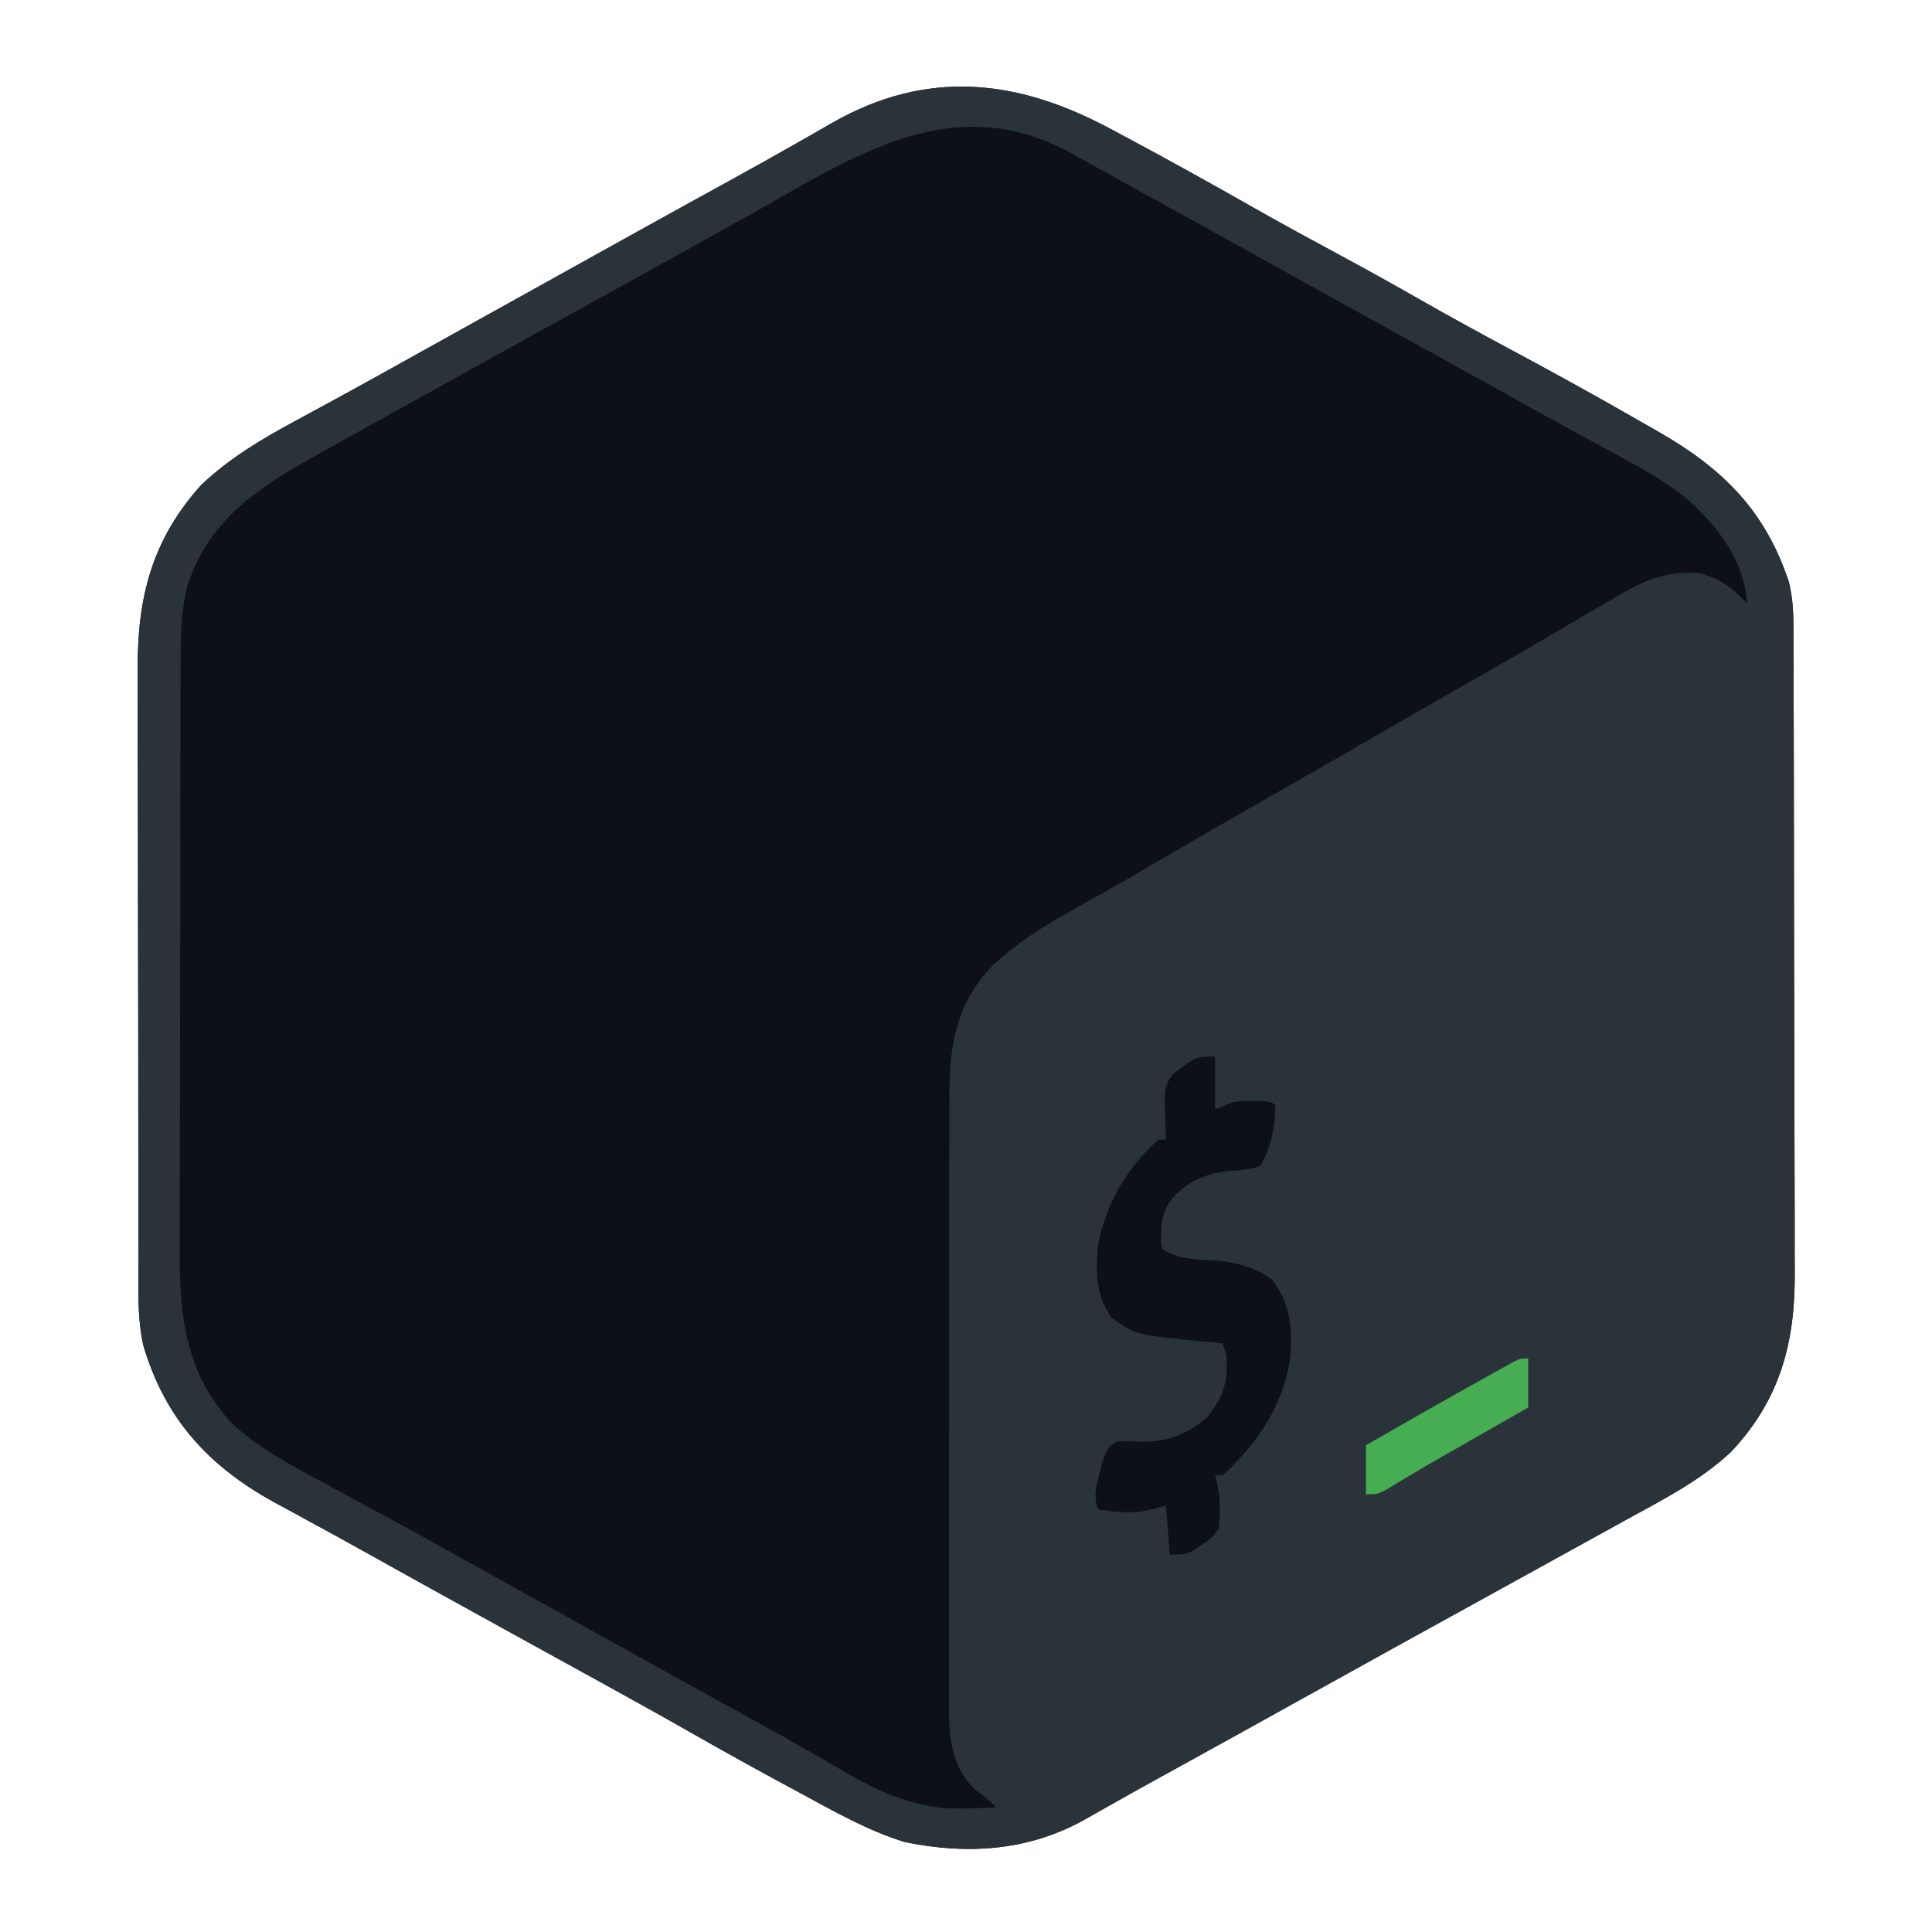 <?xml version="1.0" encoding="UTF-8"?>
<svg version="1.1" xmlns="http://www.w3.org/2000/svg" width="512" height="512">
<path d="M0 0 C0.889 0.473 1.778 0.945 2.694 1.432 C14.68 7.822 26.549 14.407 38.354 21.124 C46.185 25.569 54.094 29.86 62.024 34.127 C68.857 37.814 75.629 41.595 82.375 45.438 C90.522 50.077 98.733 54.578 107 59 C118.256 65.027 129.419 71.198 140.491 77.559 C142.093 78.479 143.696 79.396 145.302 80.309 C162.339 90.011 173.742 101.147 180.048 120.16 C181.059 124.239 181.288 128.012 181.274 132.182 C181.279 132.978 181.285 133.773 181.29 134.593 C181.305 137.245 181.306 139.897 181.306 142.549 C181.314 144.457 181.322 146.364 181.332 148.272 C181.354 153.446 181.362 158.62 181.367 163.794 C181.371 167.032 181.377 170.27 181.384 173.508 C181.409 184.82 181.422 196.132 181.426 207.444 C181.429 217.962 181.459 228.478 181.501 238.996 C181.536 248.045 181.551 257.094 181.552 266.143 C181.553 271.539 181.561 276.934 181.59 282.33 C181.616 287.412 181.618 292.494 181.602 297.577 C181.6 299.431 181.607 301.286 181.623 303.141 C181.773 321.617 177.823 336.884 164.75 350.75 C156.562 358.432 146.406 363.567 136.625 368.938 C135.448 369.587 134.272 370.237 133.095 370.887 C130.637 372.244 128.179 373.6 125.719 374.953 C122.081 376.955 118.447 378.961 114.812 380.969 C106.933 385.321 99.05 389.666 91.167 394.01 C86.903 396.361 82.639 398.711 78.375 401.062 C77.473 401.56 77.473 401.56 76.553 402.067 C67.86 406.862 59.177 411.675 50.5 416.5 C39.852 422.421 29.201 428.334 18.524 434.202 C17.325 434.861 16.125 435.52 14.926 436.18 C14.341 436.501 13.756 436.823 13.153 437.154 C9.311 439.269 5.486 441.413 1.668 443.57 C0.685 444.121 -0.298 444.671 -1.311 445.238 C-3.108 446.244 -4.901 447.258 -6.687 448.284 C-21.599 456.579 -37.81 457.559 -54.285 454.145 C-64.151 451.105 -73.202 445.885 -82.25 441 C-82.858 440.673 -83.466 440.346 -84.093 440.009 C-93.199 435.111 -102.232 430.096 -111.217 424.98 C-118.819 420.653 -126.463 416.407 -134.125 412.188 C-134.733 411.853 -135.341 411.518 -135.967 411.173 C-139.068 409.465 -142.168 407.759 -145.27 406.053 C-151.39 402.685 -157.508 399.312 -163.625 395.938 C-164.224 395.607 -164.824 395.276 -165.442 394.935 C-176.437 388.87 -187.423 382.788 -198.391 376.672 C-202.867 374.178 -207.357 371.713 -211.859 369.266 C-213.532 368.348 -213.532 368.348 -215.239 367.413 C-217.327 366.268 -219.42 365.131 -221.519 364.005 C-238.986 354.379 -250.387 341.718 -256.043 322.447 C-257.722 314.698 -257.296 306.649 -257.291 298.759 C-257.297 296.909 -257.303 295.058 -257.311 293.208 C-257.328 288.199 -257.333 283.191 -257.335 278.182 C-257.336 275.047 -257.34 271.912 -257.346 268.777 C-257.364 257.822 -257.372 246.868 -257.371 235.913 C-257.369 225.73 -257.39 215.547 -257.422 205.364 C-257.448 196.598 -257.459 187.833 -257.458 179.067 C-257.457 173.842 -257.463 168.617 -257.484 163.392 C-257.504 158.473 -257.503 153.554 -257.489 148.635 C-257.487 146.84 -257.492 145.044 -257.504 143.249 C-257.624 124.321 -253.667 108.879 -240.637 94.484 C-233.085 87.369 -224.732 82.392 -215.625 77.5 C-214.34 76.802 -213.056 76.103 -211.772 75.403 C-209.137 73.966 -206.5 72.533 -203.861 71.102 C-198.009 67.922 -192.193 64.679 -186.375 61.438 C-184.143 60.196 -181.912 58.956 -179.68 57.715 C-178.579 57.102 -177.477 56.49 -176.343 55.859 C-169.603 52.111 -162.861 48.367 -156.12 44.623 C-150.519 41.511 -144.919 38.399 -139.32 35.285 C-130.132 30.176 -120.943 25.067 -111.734 19.992 C-111.127 19.658 -110.52 19.323 -109.895 18.978 C-106.843 17.296 -103.79 15.616 -100.735 13.937 C-94.8 10.671 -88.884 7.377 -83 4.02 C-81.883 3.385 -80.766 2.75 -79.616 2.096 C-77.533 0.91 -75.454 -0.283 -73.38 -1.485 C-48.368 -15.709 -24.598 -13.12 0 0 Z " fill="#0D1117" transform="translate(294,34)"/>
<path d="M0 0 C0.889 0.473 1.778 0.945 2.694 1.432 C14.68 7.822 26.549 14.407 38.354 21.124 C46.185 25.569 54.094 29.86 62.024 34.127 C68.857 37.814 75.629 41.595 82.375 45.438 C90.522 50.077 98.733 54.578 107 59 C118.256 65.027 129.419 71.198 140.491 77.559 C142.093 78.479 143.696 79.396 145.302 80.309 C162.339 90.011 173.742 101.147 180.048 120.16 C181.059 124.239 181.288 128.012 181.274 132.182 C181.279 132.978 181.285 133.773 181.29 134.593 C181.305 137.245 181.306 139.897 181.306 142.549 C181.314 144.457 181.322 146.364 181.332 148.272 C181.354 153.446 181.362 158.62 181.367 163.794 C181.371 167.032 181.377 170.27 181.384 173.508 C181.409 184.82 181.422 196.132 181.426 207.444 C181.429 217.962 181.459 228.478 181.501 238.996 C181.536 248.045 181.551 257.094 181.552 266.143 C181.553 271.539 181.561 276.934 181.59 282.33 C181.616 287.412 181.618 292.494 181.602 297.577 C181.6 299.431 181.607 301.286 181.623 303.141 C181.773 321.617 177.823 336.884 164.75 350.75 C156.562 358.432 146.406 363.567 136.625 368.938 C135.448 369.587 134.272 370.237 133.095 370.887 C130.637 372.244 128.179 373.6 125.719 374.953 C122.081 376.955 118.447 378.961 114.812 380.969 C106.933 385.321 99.05 389.666 91.167 394.01 C86.903 396.361 82.639 398.711 78.375 401.062 C77.473 401.56 77.473 401.56 76.553 402.067 C67.86 406.862 59.177 411.675 50.5 416.5 C39.852 422.421 29.201 428.334 18.524 434.202 C17.325 434.861 16.125 435.52 14.926 436.18 C14.341 436.501 13.756 436.823 13.153 437.154 C9.311 439.269 5.486 441.413 1.668 443.57 C0.685 444.121 -0.298 444.671 -1.311 445.238 C-3.108 446.244 -4.901 447.258 -6.687 448.284 C-21.599 456.579 -37.81 457.559 -54.285 454.145 C-64.151 451.105 -73.202 445.885 -82.25 441 C-82.858 440.673 -83.466 440.346 -84.093 440.009 C-93.199 435.111 -102.232 430.096 -111.217 424.98 C-118.819 420.653 -126.463 416.407 -134.125 412.188 C-134.733 411.853 -135.341 411.518 -135.967 411.173 C-139.068 409.465 -142.168 407.759 -145.27 406.053 C-151.39 402.685 -157.508 399.312 -163.625 395.938 C-164.224 395.607 -164.824 395.276 -165.442 394.935 C-176.437 388.87 -187.423 382.788 -198.391 376.672 C-202.867 374.178 -207.357 371.713 -211.859 369.266 C-213.532 368.348 -213.532 368.348 -215.239 367.413 C-217.327 366.268 -219.42 365.131 -221.519 364.005 C-238.986 354.379 -250.387 341.718 -256.043 322.447 C-257.722 314.698 -257.296 306.649 -257.291 298.759 C-257.297 296.909 -257.303 295.058 -257.311 293.208 C-257.328 288.199 -257.333 283.191 -257.335 278.182 C-257.336 275.047 -257.34 271.912 -257.346 268.777 C-257.364 257.822 -257.372 246.868 -257.371 235.913 C-257.369 225.73 -257.39 215.547 -257.422 205.364 C-257.448 196.598 -257.459 187.833 -257.458 179.067 C-257.457 173.842 -257.463 168.617 -257.484 163.392 C-257.504 158.473 -257.503 153.554 -257.489 148.635 C-257.487 146.84 -257.492 145.044 -257.504 143.249 C-257.624 124.321 -253.667 108.879 -240.637 94.484 C-233.085 87.369 -224.732 82.392 -215.625 77.5 C-214.34 76.802 -213.056 76.103 -211.772 75.403 C-209.137 73.966 -206.5 72.533 -203.861 71.102 C-198.009 67.922 -192.193 64.679 -186.375 61.438 C-184.143 60.196 -181.912 58.956 -179.68 57.715 C-178.579 57.102 -177.477 56.49 -176.343 55.859 C-169.603 52.111 -162.861 48.367 -156.12 44.623 C-150.519 41.511 -144.919 38.399 -139.32 35.285 C-130.132 30.176 -120.943 25.067 -111.734 19.992 C-111.127 19.658 -110.52 19.323 -109.895 18.978 C-106.843 17.296 -103.79 15.616 -100.735 13.937 C-94.8 10.671 -88.884 7.377 -83 4.02 C-81.883 3.385 -80.766 2.75 -79.616 2.096 C-77.533 0.91 -75.454 -0.283 -73.38 -1.485 C-48.368 -15.709 -24.598 -13.12 0 0 Z M-95.457 23.017 C-101.088 26.171 -106.732 29.304 -112.375 32.438 C-113.483 33.053 -114.59 33.669 -115.732 34.303 C-124.588 39.223 -133.458 44.118 -142.33 49.009 C-153.327 55.071 -164.308 61.161 -175.281 67.266 C-179.882 69.825 -184.486 72.376 -189.094 74.922 C-195.74 78.595 -202.374 82.29 -209 86 C-209.886 86.494 -210.771 86.988 -211.684 87.497 C-226.63 95.874 -239.132 104.501 -244.492 121.734 C-245.756 127.375 -246.148 132.939 -246.14 138.702 C-246.143 139.446 -246.146 140.19 -246.149 140.957 C-246.158 143.433 -246.16 145.91 -246.161 148.387 C-246.166 150.17 -246.171 151.953 -246.176 153.736 C-246.189 158.569 -246.196 163.402 -246.2 168.235 C-246.203 171.259 -246.207 174.283 -246.212 177.307 C-246.225 186.783 -246.235 196.259 -246.239 205.735 C-246.243 216.647 -246.261 227.56 -246.29 238.472 C-246.312 246.924 -246.322 255.376 -246.323 263.829 C-246.324 268.869 -246.33 273.909 -246.348 278.949 C-246.364 283.695 -246.366 288.44 -246.358 293.186 C-246.357 294.919 -246.361 296.652 -246.371 298.385 C-246.462 315.225 -244.535 330.127 -232.688 343.062 C-225.956 349.405 -218.075 353.618 -210 358 C-209.067 358.51 -208.134 359.019 -207.173 359.544 C-202.07 362.33 -196.957 365.097 -191.836 367.852 C-184.699 371.694 -177.617 375.632 -170.54 379.583 C-165.385 382.458 -160.223 385.322 -155.062 388.188 C-152.728 389.484 -150.393 390.781 -148.059 392.078 C-147.473 392.403 -146.888 392.729 -146.284 393.064 C-142.284 395.286 -138.284 397.51 -134.285 399.734 C-125.108 404.837 -115.931 409.94 -106.734 415.008 C-106.127 415.342 -105.521 415.677 -104.895 416.022 C-101.842 417.705 -98.787 419.385 -95.731 421.063 C-89.812 424.316 -83.921 427.606 -78.07 430.98 C-76.963 431.615 -75.855 432.25 -74.713 432.904 C-72.655 434.087 -70.602 435.279 -68.556 436.485 C-58.86 442.037 -48.974 445.789 -37.688 445.25 C-36.935 445.232 -36.183 445.214 -35.408 445.195 C-33.605 445.149 -31.802 445.078 -30 445 C-31.757 443.172 -33.283 441.819 -35.438 440.438 C-40.696 435.436 -42.157 429.194 -42.455 422.055 C-42.538 418.05 -42.526 414.047 -42.502 410.041 C-42.505 408.233 -42.511 406.425 -42.518 404.617 C-42.532 399.731 -42.521 394.845 -42.504 389.958 C-42.49 384.832 -42.497 379.705 -42.501 374.578 C-42.503 365.97 -42.49 357.362 -42.467 348.754 C-42.44 338.819 -42.438 328.885 -42.45 318.949 C-42.461 309.371 -42.455 299.792 -42.44 290.213 C-42.435 286.146 -42.435 282.08 -42.439 278.013 C-42.444 273.219 -42.434 268.426 -42.412 263.632 C-42.407 261.879 -42.406 260.125 -42.411 258.372 C-42.447 244.166 -41.246 232.453 -30.903 221.851 C-24.697 216.122 -18.256 211.878 -10.875 207.812 C-9.144 206.837 -7.414 205.862 -5.684 204.885 C-3.926 203.893 -2.165 202.906 -0.404 201.92 C4.724 199.028 9.799 196.045 14.875 193.062 C24.692 187.32 34.557 181.665 44.437 176.031 C53.372 170.936 62.285 165.803 71.191 160.656 C79.898 155.627 88.63 150.64 97.365 145.66 C104.354 141.673 111.325 137.66 118.25 133.562 C123.694 130.349 129.142 127.146 134.625 124 C135.265 123.626 135.904 123.251 136.563 122.865 C143.003 119.201 149.555 117.06 157 118 C162.232 119.685 165.353 121.911 169 126 C168.275 114.884 161.915 106.447 154 99 C147.524 93.484 140.139 89.589 132.688 85.562 C131.397 84.859 130.106 84.154 128.816 83.449 C126.168 82.002 123.519 80.557 120.869 79.114 C115.059 75.945 109.281 72.721 103.5 69.5 C94.177 64.314 84.843 59.149 75.5 54 C66.157 48.851 56.823 43.685 47.5 38.5 C35.069 31.588 22.625 24.7 10.162 17.846 C6.3 15.721 2.447 13.578 -1.402 11.43 C-3.351 10.349 -5.301 9.268 -7.25 8.188 C-8.112 7.702 -8.974 7.216 -9.863 6.716 C-41.468 -10.725 -67.554 7.384 -95.457 23.017 Z " fill="#2B333A" transform="translate(294,34)"/>
<path d="M0 0 C0 4.62 0 9.24 0 14 C1.65 13.34 3.3 12.68 5 12 C7.641 11.77 7.641 11.77 10.25 11.812 C11.121 11.819 11.993 11.825 12.891 11.832 C15 12 15 12 16 13 C15.95 18.802 14.842 23.947 12 29 C9.283 29.986 6.618 30.132 3.75 30.312 C-2.452 30.977 -7.177 33.036 -11.438 37.625 C-13.562 40.855 -14.175 42.664 -14.25 46.5 C-14.276 47.294 -14.302 48.088 -14.328 48.906 C-14.22 49.597 -14.112 50.288 -14 51 C-9.674 53.884 -5.024 53.691 0.045 54.035 C5.609 54.527 10.376 55.739 15 59 C19.86 64.894 20.494 71.628 20 79 C18.542 91.81 11.328 102.478 2 111 C1.34 111 0.68 111 0 111 C0.159 111.557 0.317 112.114 0.48 112.688 C1.4 116.78 1.5 120.838 1 125 C-0.688 127.438 -0.688 127.438 -3 129 C-3.825 129.577 -4.65 130.155 -5.5 130.75 C-8 132 -8 132 -12 132 C-12.495 125.565 -12.495 125.565 -13 119 C-14.299 119.351 -15.599 119.701 -16.938 120.062 C-21.925 121.195 -25.973 120.798 -31 120 C-32.213 116.36 -31.672 114.689 -30.75 111 C-30.497 109.948 -30.245 108.896 -29.984 107.812 C-28.517 103.62 -28.517 103.62 -26 102 C-23.398 101.848 -23.398 101.848 -20.375 102.062 C-12.86 102.244 -7.893 100.39 -2.125 95.625 C2.416 90.016 3.462 86.039 3 79 C2.67 78.01 2.34 77.02 2 76 C0.805 75.89 -0.39 75.781 -1.621 75.668 C-21.297 73.754 -21.297 73.754 -27.438 69.188 C-31.613 63.341 -31.691 56.932 -31 50 C-28.853 38.818 -23.465 29.636 -15 22 C-14.34 22 -13.68 22 -13 22 C-13.046 20.964 -13.093 19.927 -13.141 18.859 C-13.178 17.49 -13.215 16.12 -13.25 14.75 C-13.284 14.068 -13.317 13.386 -13.352 12.684 C-13.419 9.22 -13.306 7.391 -11.141 4.625 C-5.048 0 -5.048 0 0 0 Z " fill="#0D1117" transform="translate(322,280)"/>
<path d="M0 0 C0 4.29 0 8.58 0 13 C-0.785 13.448 -1.571 13.896 -2.38 14.358 C-5.355 16.055 -8.329 17.753 -11.304 19.451 C-12.58 20.18 -13.856 20.908 -15.132 21.636 C-16.372 22.343 -17.611 23.051 -18.851 23.759 C-20.086 24.464 -21.321 25.168 -22.557 25.872 C-25.553 27.583 -28.536 29.312 -31.494 31.089 C-33.098 32.049 -33.098 32.049 -34.734 33.027 C-35.68 33.601 -36.626 34.174 -37.601 34.765 C-40 36 -40 36 -43 36 C-43 31.71 -43 27.42 -43 23 C-32.309 16.849 -21.6 10.73 -10.812 4.75 C-9.531 4.034 -9.531 4.034 -8.224 3.303 C-7.434 2.868 -6.645 2.433 -5.832 1.984 C-5.138 1.6 -4.445 1.215 -3.73 0.819 C-2 0 -2 0 0 0 Z " fill="#46AD52" transform="translate(405,360)"/>
</svg>
